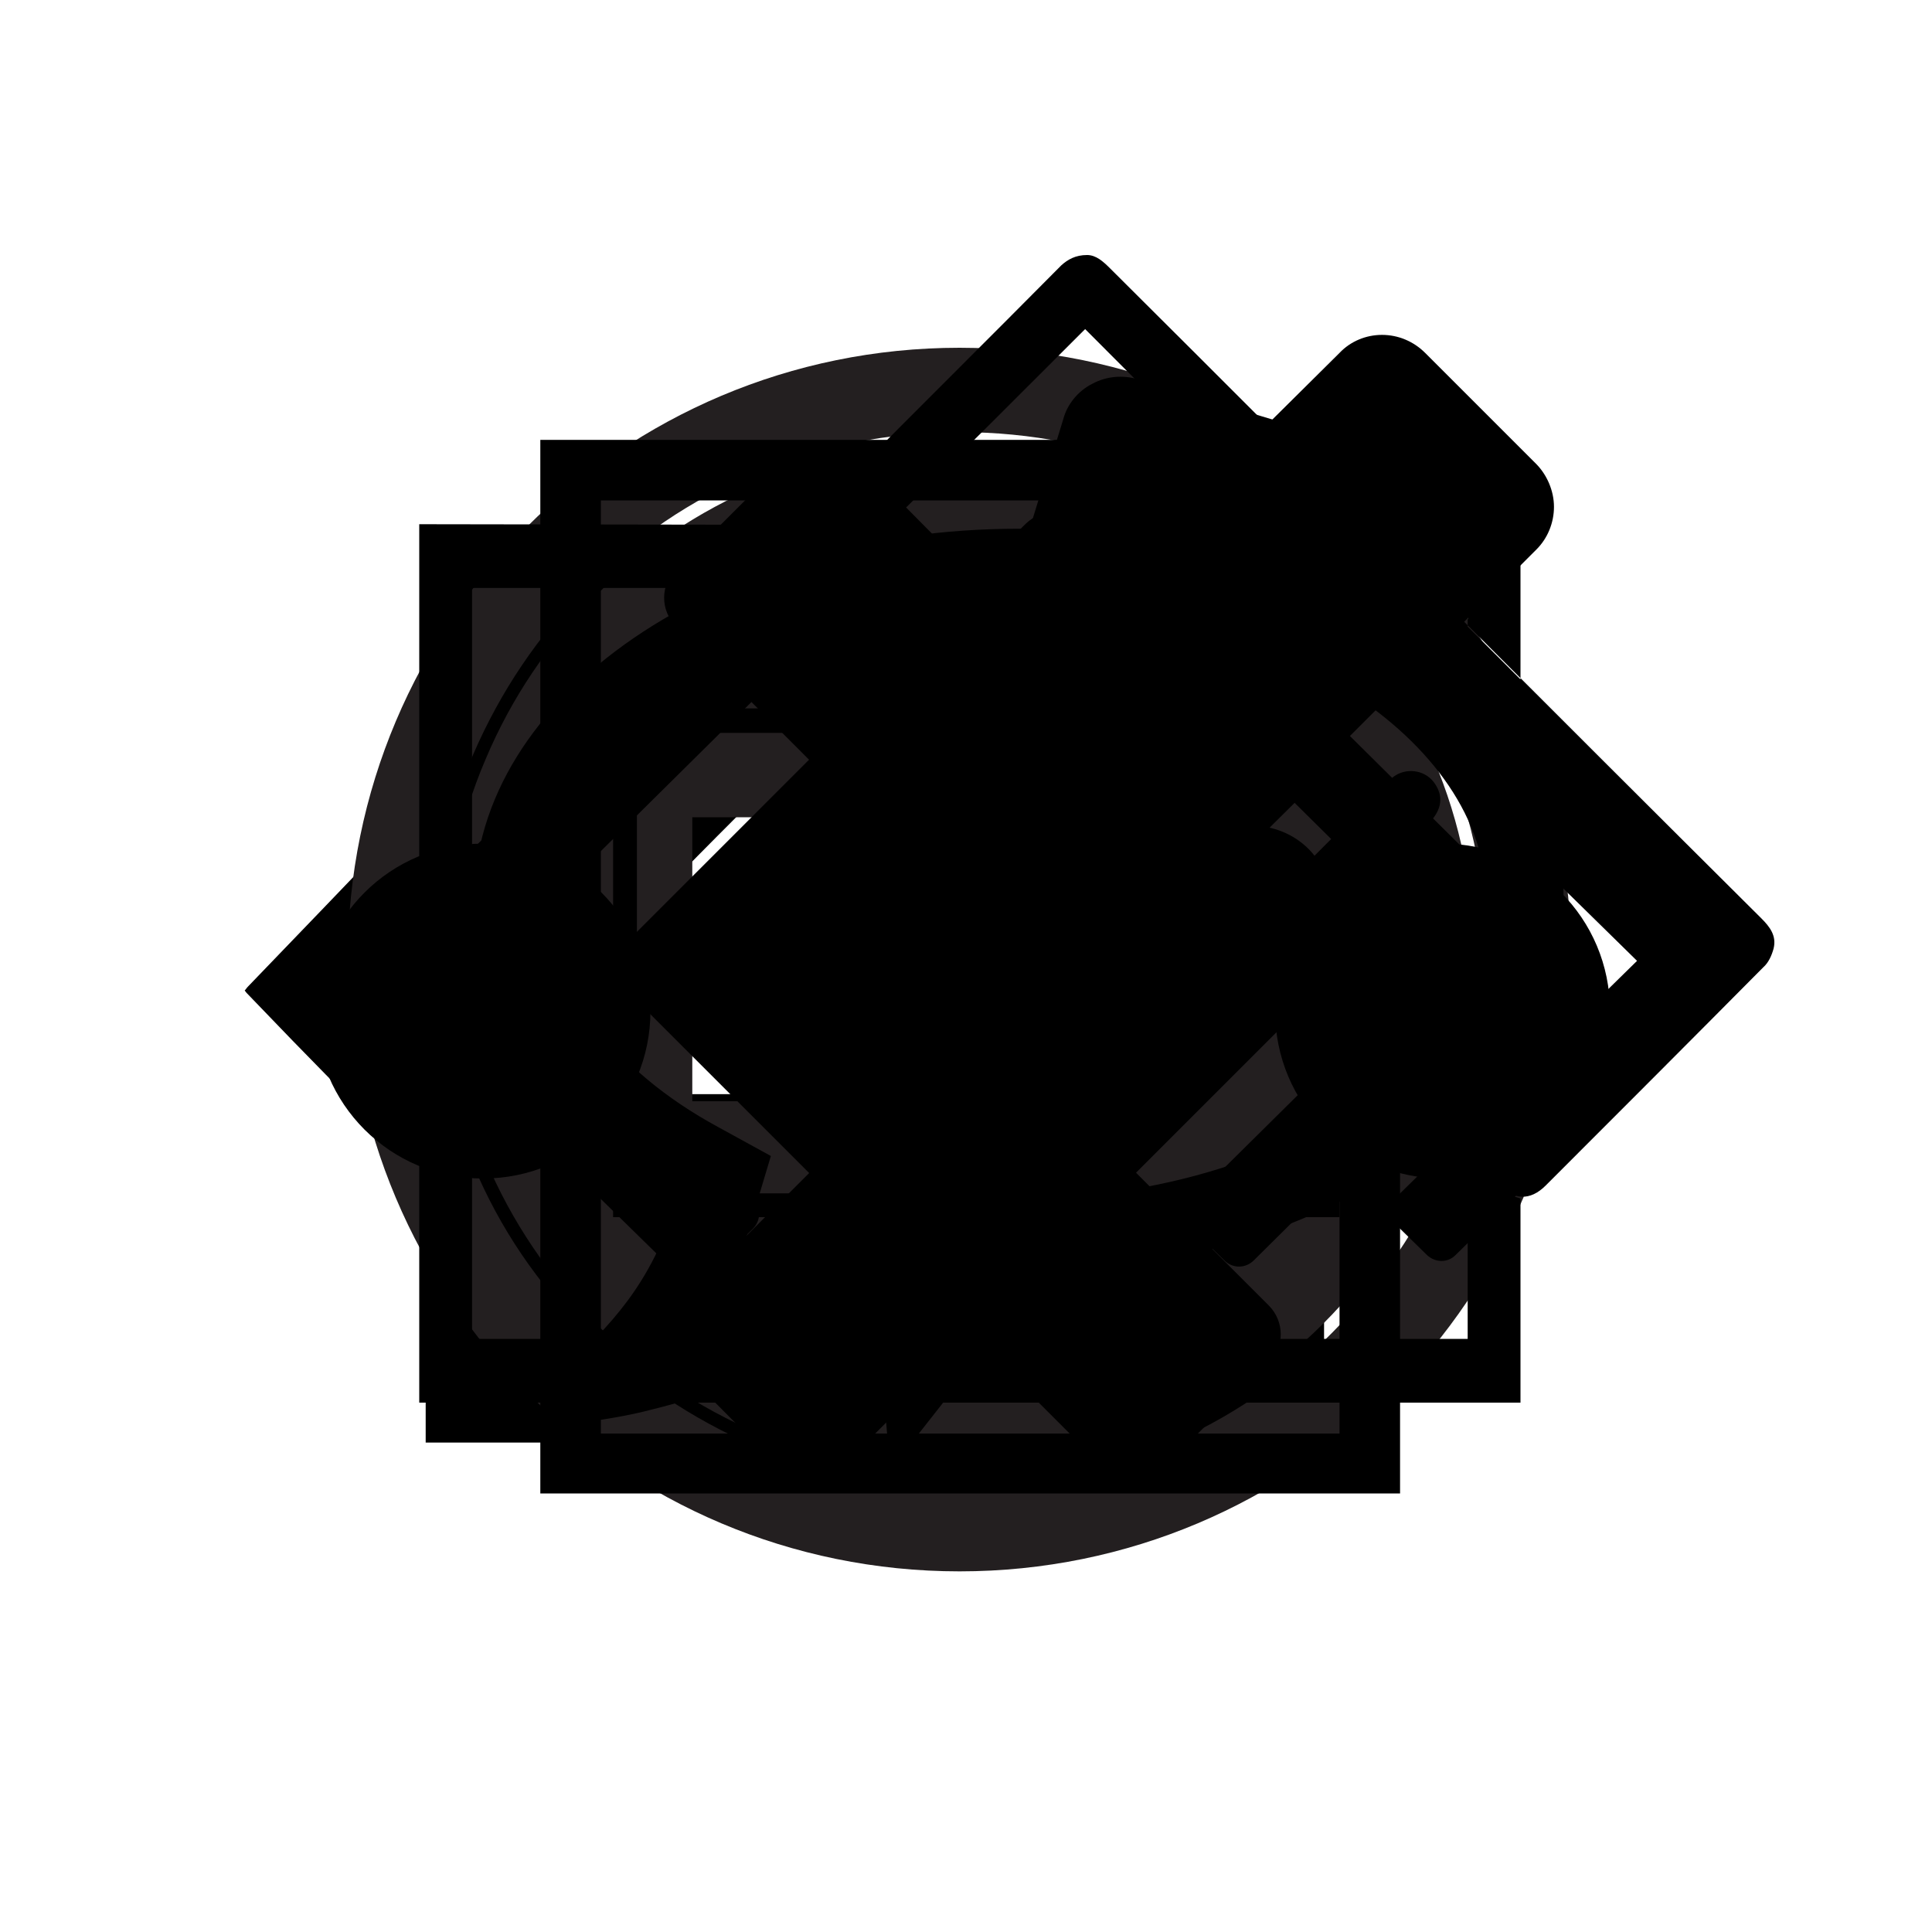 <?xml version="1.0" encoding="utf-8"?>
<!-- Generator: Adobe Illustrator 21.1.0, SVG Export Plug-In . SVG Version: 6.00 Build 0)  -->
<svg version="1.1" id="icons" xmlns="http://www.w3.org/2000/svg" xmlns:xlink="http://www.w3.org/1999/xlink" x="0px" y="0px"
	 viewBox="0 0 300 300" style="enable-background:new 0 0 300 300;" xml:space="preserve">
<style type="text/css">
	.st0{fill:#231F20;}
</style>
<path id="arrow-left" d="M55,153.8c0.2-0.2,0.3-0.4,0.5-0.6c18.8-19.5,11.4-11.9,30.2-31.4c1-1.4,1.3-3,0.8-4.8
	c-0.5-2.3-2-3.9-4.3-4.5c-2.5-0.7-4.7,0.1-6.5,2c-21.1,21.9-16.1,16.8-37.2,38.7c-0.2,0.2-0.3,0.4-0.5,0.6c0.2,0.3,0.4,0.5,0.6,0.7
	c20.8,21.7,18.4,18.3,39.2,40c1.3,1.4,2.7,2.6,4.7,2.9c0.4,0,0.8,0,1.3-0.2c0.1-0.1,0.3-0.2,0.5-0.2c2.4-0.6,4.1-2.1,4.9-4.5
	c0.5-1.5,0.4-2.8-0.2-4c-18.9-19.7-14.6-14.3-33.4-34C55.4,154.3,55.2,154.1,55,153.8z M61.7,147.3c-1.9,1.6-3.9,3.5-6.2,5.9
	c-0.2,0.2-0.3,0.4-0.5,0.6c0.2,0.3,0.4,0.5,0.6,0.7c1.7,1.7,3.3,3.4,5,5.2h133.8c2.6-0.5,4.4-2.7,4.6-5.5c0.2-3.5-1.7-6.1-4.9-6.7
	c-0.8-0.1-1.6-0.1-2.4-0.1H78.2c0,0,0,0,0-0.1L61.7,147.3L61.7,147.3z"/>
<path id="arrow-right" d="M214.1,153.8c-0.2,0.2-0.3,0.4-0.5,0.6c-18.8,19.5-11.8,12.8-30.6,32.3c-1,1.4-1.3,3-0.8,4.8
	c0.5,2.3,2,3.9,4.3,4.5c2.5,0.7,4.7-0.1,6.5-2c21.1-21.9,16.5-17.7,37.6-39.6c0.2-0.2,0.3-0.4,0.5-0.6c-0.2-0.3-0.4-0.5-0.6-0.7
	c-20.8-21.7-16-16.4-36.8-38.1c-1.3-1.4-2.7-2.6-4.7-2.9c-0.4,0-0.8,0-1.3,0.2c-0.1,0.1-0.3,0.2-0.5,0.2c-2.4,0.6-4.1,2.1-4.9,4.5
	c-0.5,1.5-0.4,2.8,0.2,4c18.9,19.7,12.2,12.4,31,32.1C213.7,153.3,213.9,153.5,214.1,153.8z M207.4,160.3c1.9-1.6,3.9-3.5,6.2-5.9
	c0.2-0.2,0.3-0.4,0.5-0.6c-0.2-0.3-0.4-0.5-0.6-0.7c-1.7-1.7-3.3-3.4-5-5.2H59.3c-2.6,0.5-4.4,2.7-4.6,5.5c-0.2,3.5,1.7,6.1,4.9,6.7
	c0.8,0.1,1.6,0.1,2.4,0.1h128.9c0,0,0,0,0,0.1L207.4,160.3L207.4,160.3z"/>
<path id="zoom" d="M205.9,84.4c0,17.2,0,34.4,0,51.8c-6.6-6.7-12.9-13.1-19.1-19.4c-7,7-13.4,13.5-19.5,19.7
	c-4.7-4.7-8.6-8.7-12.7-12.7c5.9-5.8,12.4-12.3,19.2-19.1c-7.1-7.1-13.7-13.7-20.4-20.4C170.9,84.4,188.4,84.4,205.9,84.4z
	 M65.9,84.4c0,17.2,0,34.5,0,51.7c0.4,0.2,0.7,0.3,1.1,0.5c6.3-6.4,12.7-12.9,19.4-19.7c6.5,6.5,12.9,13,18.9,19.1
	c4.1-4.2,8.1-8.2,12.7-12.8c-6.3-6-12.8-12.4-19.5-18.8c6.7-6.7,13.3-13.3,19.9-19.9C100.9,84.4,83.4,84.4,65.9,84.4z M118.1,184.2
	c-4.1-4.1-8-8-12.5-12.6c-6.6,6.7-13.1,13.4-20.3,20.7c-6.5-6.6-12.8-13.1-19.2-19.6c0,17.1,0,34.2,0,51.3c17.3,0,34.4,0,52.3,0
	c-6.9-6.8-13.3-13.1-20.2-20C105,197.3,111.6,190.7,118.1,184.2z M153.9,224.1c17.5,0,34.7,0,51.7,0c0-17.3,0-34.4,0-52.2
	c-6.9,6.9-13.2,13.4-19.8,20c-6.8-6.8-13.3-13.4-19.6-19.7c-4.4,4.3-8.4,8.2-12.6,12.4c6.4,6.4,13,12.9,20.1,19.9
	C167,211.2,160.6,217.6,153.9,224.1z"/>
<path id="menu-old" d="M76.8,106H223v16.5H76.8V106z M76.8,154.5H223V138H76.8V154.5z M76.8,186.4H223v-16.5H76.8V186.4z"/>
<path id="logo" class="st0" d="M137.8,141.1c0,2-0.4,3.6-1.3,4.7c-0.9,1.2-2.2,1.8-4,1.8h-16.2v-13.2h16.3
	C136.1,134.4,137.8,136.7,137.8,141.1z M228.9,149c0,10.8-2.1,21.3-6.3,31.1c-4,9.5-9.8,18.1-17.1,25.4
	c-7.3,7.3-15.9,13.1-25.4,17.1c-9.9,4.2-20.3,6.3-31.1,6.3s-21.3-2.1-31.1-6.3c-9.5-4-18.1-9.8-25.4-17.1s-13.1-15.9-17.1-25.4
	c-4.2-9.9-6.3-20.3-6.3-31.1s2.1-21.3,6.3-31.1c4-9.5,9.8-18.1,17.1-25.4c7.3-7.3,15.9-13.1,25.4-17.1c9.9-4.2,20.3-6.3,31.1-6.3
	s21.3,2.1,31.1,6.3c9.5,4,18.1,9.8,25.4,17.1c7.3,7.3,13.1,15.9,17.1,25.4C226.8,127.7,228.9,138.2,228.9,149z M148.1,170.7
	l-7.7-18.1c4.3-2.3,6.4-6.4,6.4-12.3c0-4.3-1.2-7.6-3.7-9.9c-2.4-2.3-5.9-3.5-10.3-3.5h-25.3V171h8.9v-16h15.5l6.6,16.1h9.6V170.7z
	 M195.6,127.2h-44v7.4h17.3v36.7h9.6v-36.7h17.1L195.6,127.2L195.6,127.2z M244,149c0,52.5-42.5,95-95,95s-95-42.5-95-95
	s42.5-95,95-95S244,96.5,244,149z M224.5,180.9c4.3-10.1,6.4-20.8,6.4-31.9s-2.2-21.8-6.4-31.9c-4.1-9.8-10-18.5-17.6-26
	c-7.5-7.5-16.3-13.4-26-17.6c-10.1-4.3-20.8-6.4-31.9-6.4s-21.8,2.2-31.9,6.4c-9.8,4.1-18.5,10-26,17.6c-7.5,7.5-13.4,16.3-17.6,26
	c-4.3,10.1-6.4,20.8-6.4,31.9s2.2,21.8,6.4,31.9c4.1,9.8,10,18.5,17.6,26c7.5,7.5,16.3,13.4,26,17.6c10.1,4.3,20.8,6.4,31.9,6.4
	s21.8-2.2,31.9-6.4c9.8-4.1,18.5-10,26-17.6S220.4,190.6,224.5,180.9z"/>
<path id="menu" d="M101,157c0,14.4-11.6,26-26,26s-26-11.6-26-26s11.6-26,26-26S101,142.6,101,157z M150,131c-14.4,0-26,11.6-26,26
	s11.6,26,26,26s26-11.6,26-26S164.4,131,150,131z M224,131c-14.4,0-26,11.6-26,26s11.6,26,26,26s26-11.6,26-26S238.4,131,224,131z"
	/>
<g id="research">
	<path d="M242.8,139.8c0,32-37.9,57.9-84.6,57.9c-4.6,0-9.3-0.3-13.7-0.7c-12.4,10.5-27.1,17.9-43.4,21.9c-3.4,0.9-7.1,1.5-10.8,2
		h-0.5c-1.9,0-3.6-1.4-4.1-3.4v-0.1c-0.5-2.3,1.1-3.6,2.6-5.2c5.9-6.4,12.7-11.8,17.2-26.9C86,174.7,73.6,158.4,73.6,140
		c0-31.9,37.9-57.9,84.6-57.9S242.8,107.9,242.8,139.8L242.8,139.8z M158.2,93.5c-39.3,0-72.5,21.2-72.5,46.3
		c0,13.5,9.4,26.3,25.8,35.2l8.2,4.5l-2.6,8.7c-1.8,6.4-4.2,11.4-6.6,15.6c9.5-3.8,18.2-9,26-15.5l4.1-3.4l5.4,0.5
		c4.1,0.5,8.2,0.7,12.3,0.7c39.3,0,72.5-21.2,72.5-46.3C230.7,114.7,197.5,93.5,158.2,93.5z M206.5,139.8c0,6.4-5.4,11.6-12.1,11.6
		c-6.7,0-12.1-5.2-12.1-11.6c0-6.4,5.4-11.6,12.1-11.6C201.2,128.3,206.5,133.4,206.5,139.8z M170.3,139.8c0,6.4-5.4,11.6-12.1,11.6
		s-12.1-5.2-12.1-11.6c0-6.4,5.4-11.6,12.1-11.6S170.3,133.4,170.3,139.8z M134,139.8c0,6.4-5.4,11.6-12.1,11.6
		c-6.7,0-12.1-5.2-12.1-11.6c0-6.4,5.4-11.6,12.1-11.6C128.6,128.3,134,133.4,134,139.8z"/>
</g>
<g id="codesign">
	<path d="M205.3,70.4c1.2,2.2,1.4,4.8,0.7,7l-4.9,16.4l-41-12.4l5-16.3c0.6-2.3,2.3-4.4,4.5-5.5c2.2-1.2,4.8-1.4,7.1-0.7l23.1,6.9
		C202.1,66.5,204.2,68.2,205.3,70.4z M158.2,87.7l41,12.4l-24.7,82l-36.3,46.2l-4.7-58.6L158.2,87.7z M168.3,98.2
		c-0.4-0.8-1.3-1.1-2.2-0.7c-0.4,0.2-0.7,0.5-0.9,1L149.1,152c-0.1,0.5-0.1,0.9,0.1,1.3c0.4,0.8,1.3,1.1,2.2,0.7
		c0.4-0.2,0.7-0.5,0.9-1l16.1-53.4C168.6,99,168.5,98.6,168.3,98.2z M169.4,166.7l-23.2-7l-2.7,9l-0.4,20.3l8.2-4.4l4.4,8.2
		l10.9-17.1L169.4,166.7z M270.4,151.3L226,194.9c-1.2,1.2-3.1,1.2-4.4,0l-4.8-4.7c-1.2-1.2-1.2-3.1,0-4.3l37.4-36.7l-37.4-36.7
		c-1.2-1.2-1.2-3.1,0-4.3l4.8-4.7c1.2-1.2,3.1-1.2,4.4,0l44.4,43.5C271.6,148.2,271.6,150.1,270.4,151.3L270.4,151.3z M111.4,190.2
		l-4.8,4.7c-1.2,1.2-3.1,1.2-4.4,0l-44.4-43.5c-1.2-1.2-1.2-3.1,0-4.3l44.4-43.5c1.2-1.2,3.1-1.2,4.4,0l4.8,4.7
		c1.2,1.2,1.2,3.1,0,4.3L74,149.2l37.4,36.7C112.6,187.1,112.6,189,111.4,190.2L111.4,190.2z"/>
</g>
<g id="code">
	<path d="M241,149.8l-46.3,45.9c-1.3,1.3-3.3,1.3-4.6,0l-5-4.9c-1.3-1.3-1.3-3.3,0-4.5l39.1-38.7l-39.1-38.7c-1.3-1.3-1.3-3.3,0-4.5
		l5-4.9c1.3-1.3,3.3-1.3,4.6,0l46.3,45.9C242.3,146.6,242.3,148.5,241,149.8L241,149.8z M175.7,85.7l-37.1,127.1
		c-0.5,1.7-2.3,2.7-3.9,2.2l-6.2-1.7c-1.7-0.5-2.7-2.3-2.2-3.9l37.1-127.1c0.5-1.7,2.3-2.7,3.9-2.2l6.2,1.7
		C175.2,82.3,176.2,84,175.7,85.7z M116.9,190.8l-5,4.9c-1.3,1.3-3.3,1.3-4.6,0L61,149.8c-1.3-1.3-1.3-3.3,0-4.5l46.3-45.9
		c1.3-1.3,3.3-1.3,4.6,0l5,4.9c1.3,1.3,1.3,3.3,0,4.5l-39.1,38.7l39.1,38.7C118.2,187.5,118.2,189.5,116.9,190.8L116.9,190.8z"/>
</g>
<path id="design" d="M241.3,78.7c0,2.5-1,4.9-2.7,6.6l-12.2,12.2l-30.6-30.6L208,54.8c1.7-1.8,4.1-2.8,6.6-2.8s4.9,1,6.7,2.8
	L238.5,72C240.2,73.7,241.3,76.2,241.3,78.7z M191.1,71.6l30.6,30.6l-61.1,61.1H130v-30.6L191.1,71.6z M195.1,85.7
	c0-1-0.7-1.6-1.6-1.6c-0.4,0-0.9,0.1-1.3,0.5l-39.8,39.8c-0.4,0.4-0.5,0.8-0.5,1.3c0,1,0.7,1.6,1.6,1.6c0.4,0,0.9-0.1,1.3-0.5
	L194.5,87C194.9,86.6,195.1,86.2,195.1,85.7z M156.6,153.9l6.7-6.7L146,129.9l-6.7,6.7v7.9h9.4v9.4L156.6,153.9L156.6,153.9z
	 M217.4,127.6H208v95H93.3V77.7h76.2v-9.4H83.9v163.6h133.5V127.6z"/>
<path id="plan" d="M168.8,39.6c1.4,0,2.5,1,3.6,2.1c17,16.9,33.9,33.9,50.9,50.8c16.7,16.7,33.4,33.4,50.2,50.1
	c1.3,1.3,2.4,2.7,1.9,4.7c-0.3,1.1-0.8,2.2-1.6,2.9c-11.2,11.3-22.5,22.6-33.8,33.9c-2.4,2.4-5,2.3-7.5-0.3
	c-8.1-8.1-16.3-16.3-24.4-24.4c-25.6-25.6-51.1-51.1-76.7-76.7c-1.4-1.4-2.5-2.9-1.9-4.9c0.3-1,0.9-2.1,1.6-2.8
	c11.2-11.3,22.5-22.5,33.7-33.8C165.8,40.3,167,39.6,168.8,39.6z M264.2,146.9c-32-32-64-64-95.7-95.8c-9.3,9.3-18.6,18.6-27.8,27.7
	c3.4,3.4,6.9,7,10.5,10.6c2.5-2.5,5.2-5.2,7.8-7.8c1.1-1.1,2.3-1.9,3.9-1.8c1.8,0.1,3.2,1,4,2.6c0.9,2,0.3,3.8-1.2,5.4
	c-2.4,2.4-4.9,4.9-7.3,7.3c-0.3,0.3-0.6,0.7-0.8,0.8c1.9,1.9,3.7,3.7,5.5,5.6c0.3-0.3,0.7-0.7,1.1-1c4.9-4.8,9.7-9.7,14.6-14.5
	c0.4-0.4,0.7-0.8,1.2-1.1c1.4-1.1,3-1.3,4.6-0.7c1.6,0.7,2.6,1.9,2.8,3.7c0.2,1.8-0.7,3.1-1.9,4.3c-4.9,4.9-9.8,9.8-14.8,14.7
	c-0.4,0.4-0.7,0.7-1,1.1c1.9,1.9,3.7,3.7,5.5,5.5c0.3-0.3,0.7-0.6,1.1-1c2.4-2.4,4.7-4.8,7.1-7.1c1.7-1.6,3.8-2.1,5.5-1.2
	c3,1.6,3.5,5,1,7.5c-2.3,2.4-4.7,4.7-7,7c-0.4,0.4-1.1,0.6-1.4,0.8c2.2,2.2,4,4,6,6c0.4-0.4,0.8-1,1.3-1.5c2.3-2.3,4.5-4.6,6.8-6.8
	c1.4-1.4,3.1-1.8,4.9-1.2c1.7,0.6,2.7,1.9,3,3.7c0.2,1.8-0.6,3.1-1.8,4.3c-2.7,2.7-5.4,5.3-7.8,7.8c1.9,1.9,3.7,3.8,5.8,5.8
	c0.2-0.3,0.5-0.8,0.9-1.2c4.8-4.8,9.6-9.6,14.4-14.5c0.4-0.4,0.9-0.9,1.4-1.3c1.9-1.4,4.7-1.1,6.2,0.8c1.6,2.1,1.4,4.3-0.8,6.5
	c-4.9,5-9.9,9.9-14.8,14.9c-0.4,0.4-0.7,0.8-0.9,1c1.9,1.9,3.7,3.7,5.6,5.6c2.6-2.6,5.2-5.3,7.9-7.9c0.9-0.9,2.2-1.5,3.5-1.7
	c1.7-0.3,3.6,0.9,4.3,2.5c0.8,2.1,0.3,3.9-1.2,5.4c-2.4,2.5-4.9,4.9-7.3,7.3c-0.3,0.3-0.6,0.7-0.8,0.9c1.9,1.9,3.7,3.7,5.5,5.5
	c0.3-0.3,0.7-0.6,1.1-1c2.6-2.5,5.1-5.1,7.7-7.6c1.5-1.4,3.7-1.5,5.4-0.4c1.6,1,2.4,2.9,1.8,4.8c-0.3,1-1,2-1.7,2.7
	c-2.6,2.7-5.3,5.3-7.8,7.8c2.3,2.3,4.5,4.6,6.7,6.7C245.6,165.4,255,156,264.2,146.9z M204.2,155.7v29.6H98.9v-71.5h63.5l-3.8-3.8
	H95.2v79H208v-29.6L204.2,155.7z M221.9,91.3h6v6l8.2,8.2V81.4H212L221.9,91.3z M227.9,179.4v28.5H73.3V91.3h66.6l-9.8-9.8l-65-0.1
	v136.4h171v-31.7l-2.2-0.7L227.9,179.4z"/>
<path id="chevron-right" d="M204,154.5l-73.7,73.7c-2.5,2.5-6.5,2.5-8.9,0L105,211.7c-2.5-2.5-2.5-6.5,0-8.9l52.7-52.7L105,97.3
	c-2.5-2.5-2.5-6.5,0-8.9l16.5-16.5c2.5-2.5,6.5-2.5,8.9,0l73.7,73.7C206.5,148,206.5,152,204,154.5z"/>
<path id="chevron-left" d="M197,97.3L144.3,150l52.7,52.7c2.5,2.5,2.5,6.5,0,8.9l-16.5,16.5c-2.5,2.5-6.5,2.5-8.9,0L98,154.5
	c-2.5-2.5-2.5-6.5,0-8.9l73.7-73.7c2.5-2.5,6.5-2.5,8.9,0L197,88.3C199.5,90.8,199.5,94.8,197,97.3z"/>
</svg>
